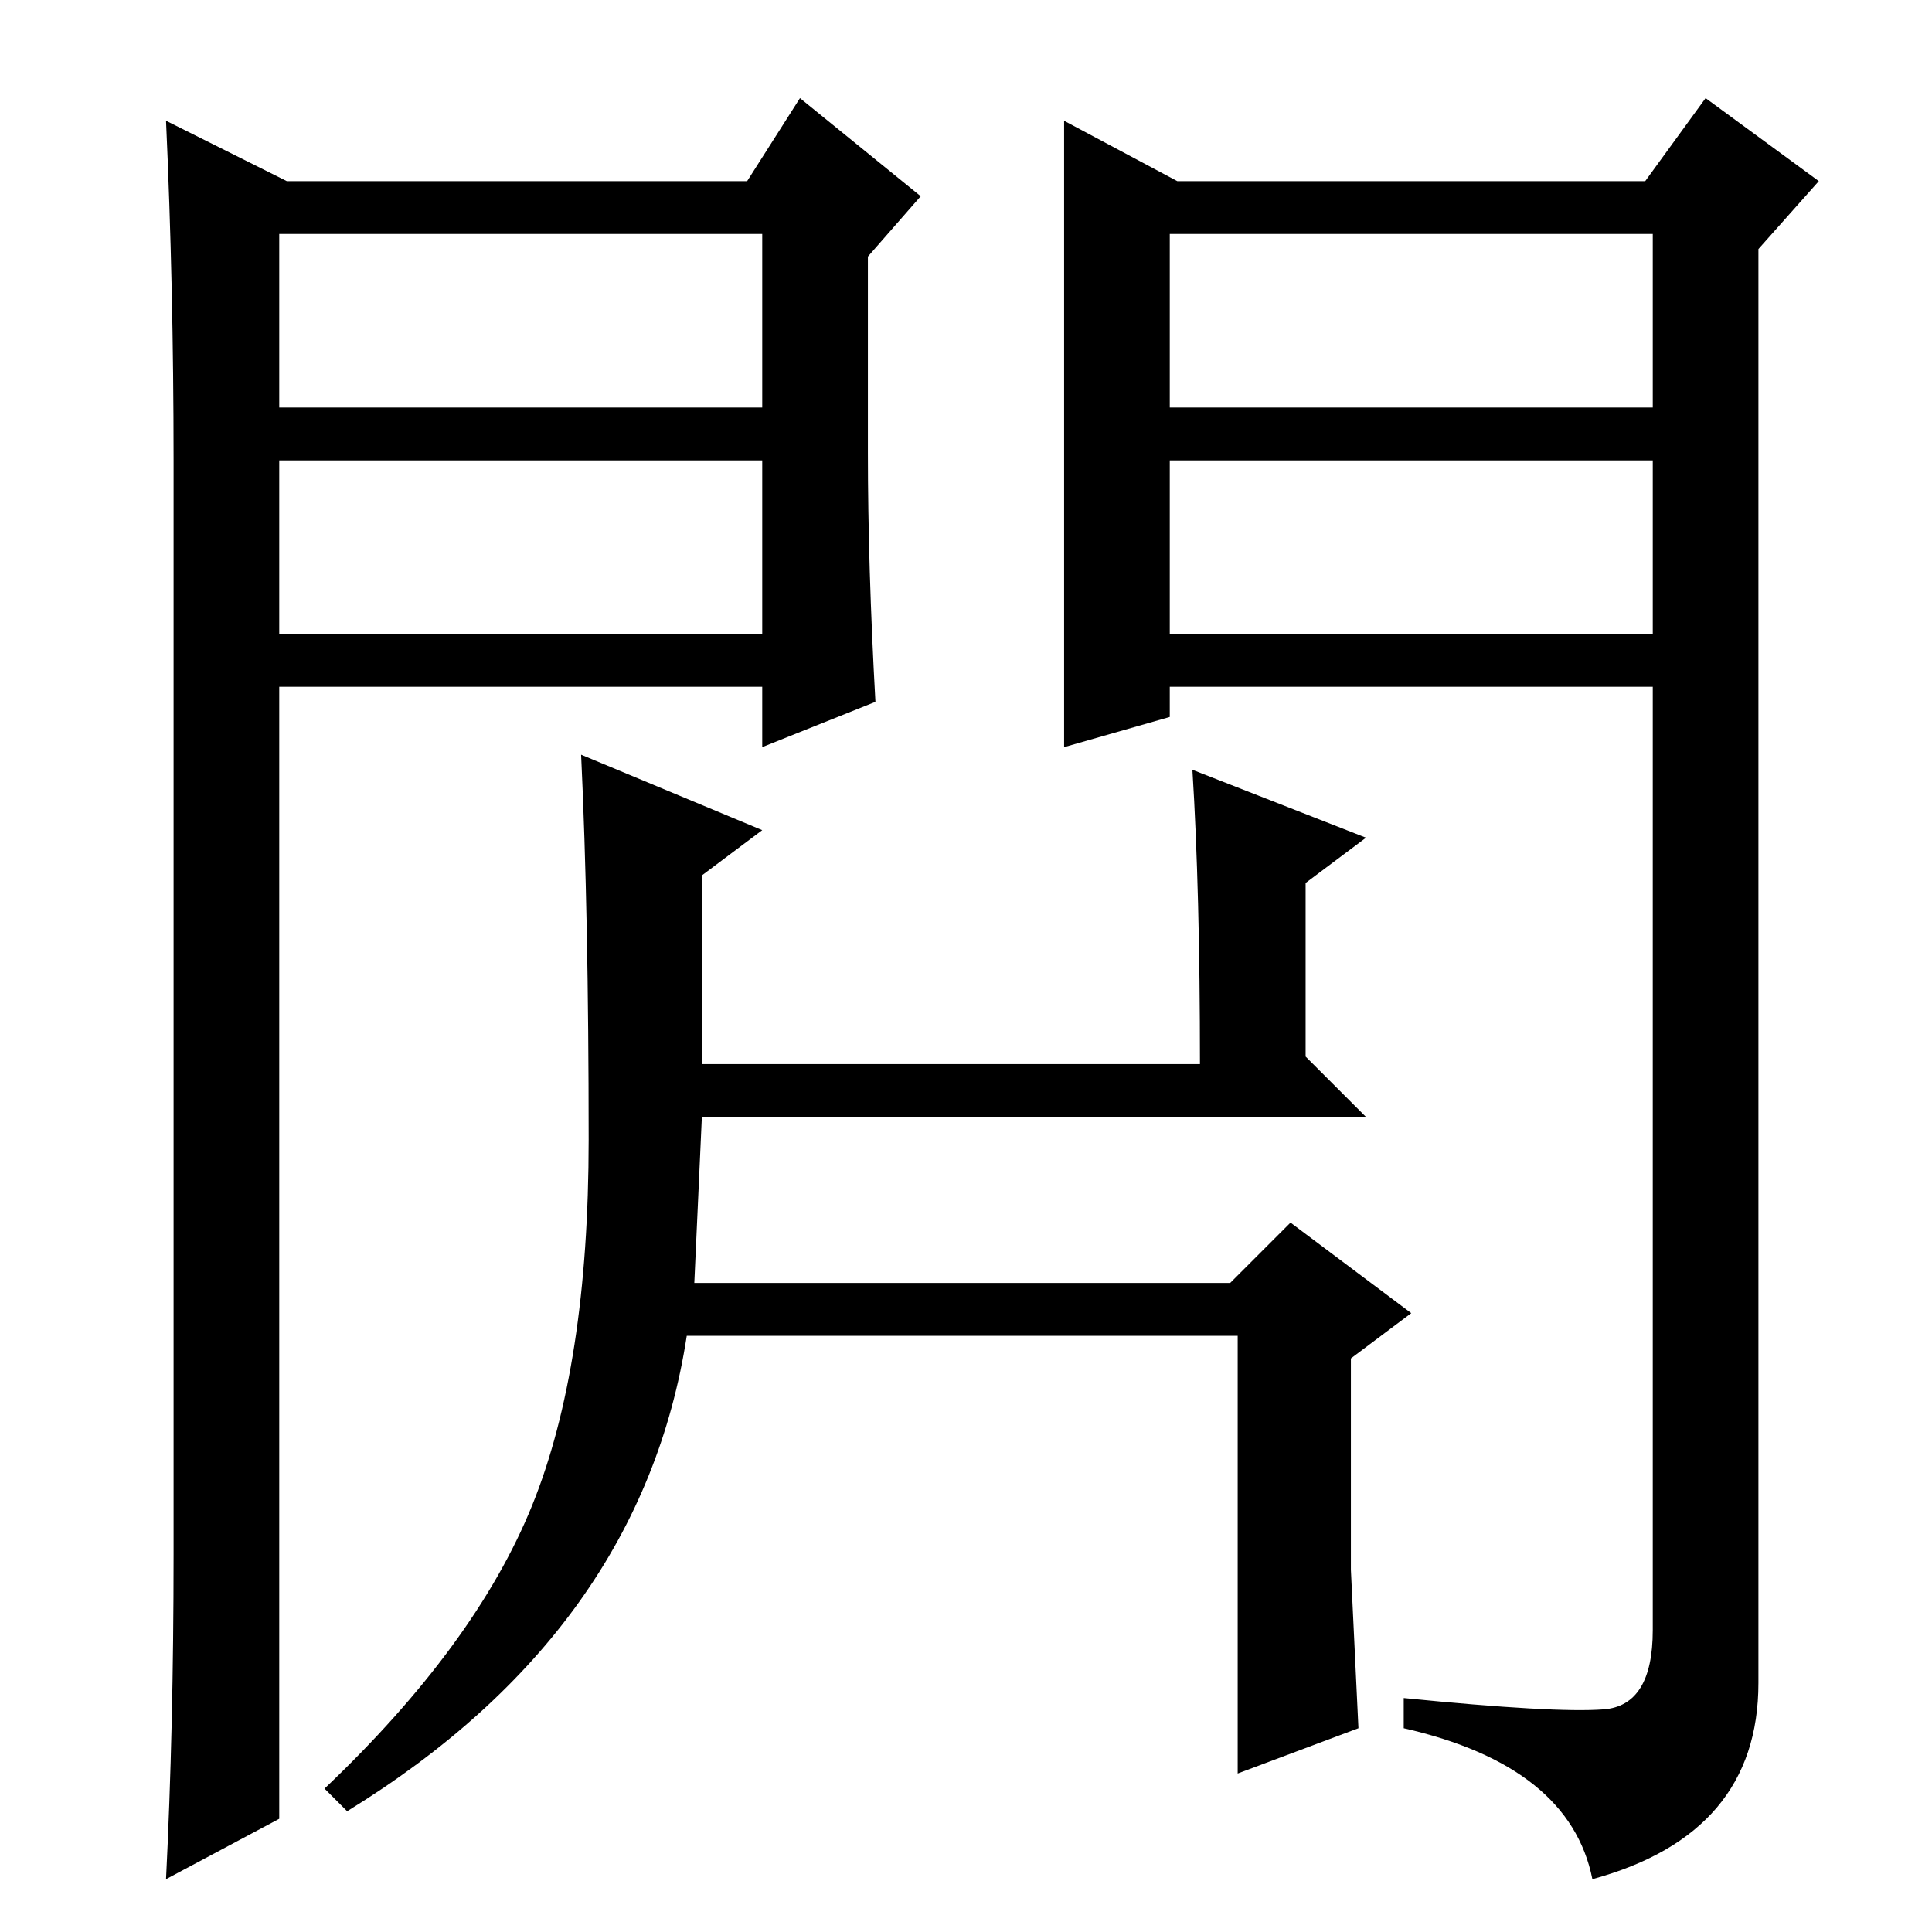 <?xml version="1.0" standalone="no"?>
<!DOCTYPE svg PUBLIC "-//W3C//DTD SVG 1.1//EN" "http://www.w3.org/Graphics/SVG/1.1/DTD/svg11.dtd" >
<svg xmlns="http://www.w3.org/2000/svg" xmlns:xlink="http://www.w3.org/1999/xlink" version="1.1" viewBox="0 -36 256 256">
  <g transform="matrix(1 0 0 -1 0 220)">
   <path fill="currentColor"
d="M158 154l23 -9l-8 -6v-23l8 -8h-88l-1 -22h71l8 8l16 -12l-8 -6v-28l1 -21l-16 -6v58h-73q-6 -39 -45 -63l-3 3q20 19 27.5 37.5t7.5 48.5t-1 51l24 -10l-8 -6v-25h66q0 23 -1 39zM141 240l15 -8h62l8 11l15 -11l-8 -9v-190q0 -20 -22 -26q-3 15 -25 20v4
q20 -2 26.5 -1.5t6.5 10.5v125h-64v-4l-14 -4v83zM155 202h64v23h-64v-23zM155 195v-23h64v23h-64zM38 232h61l7 11l16 -13l-7 -8v-26q0 -15 1 -33l-15 -6v8h-64v-150l-15 -8q1 20 1 43v145q0 23 -1 45zM37 195v-23h64v23h-64zM37 225v-23h64v23h-64z" />
  </g>

</svg>
